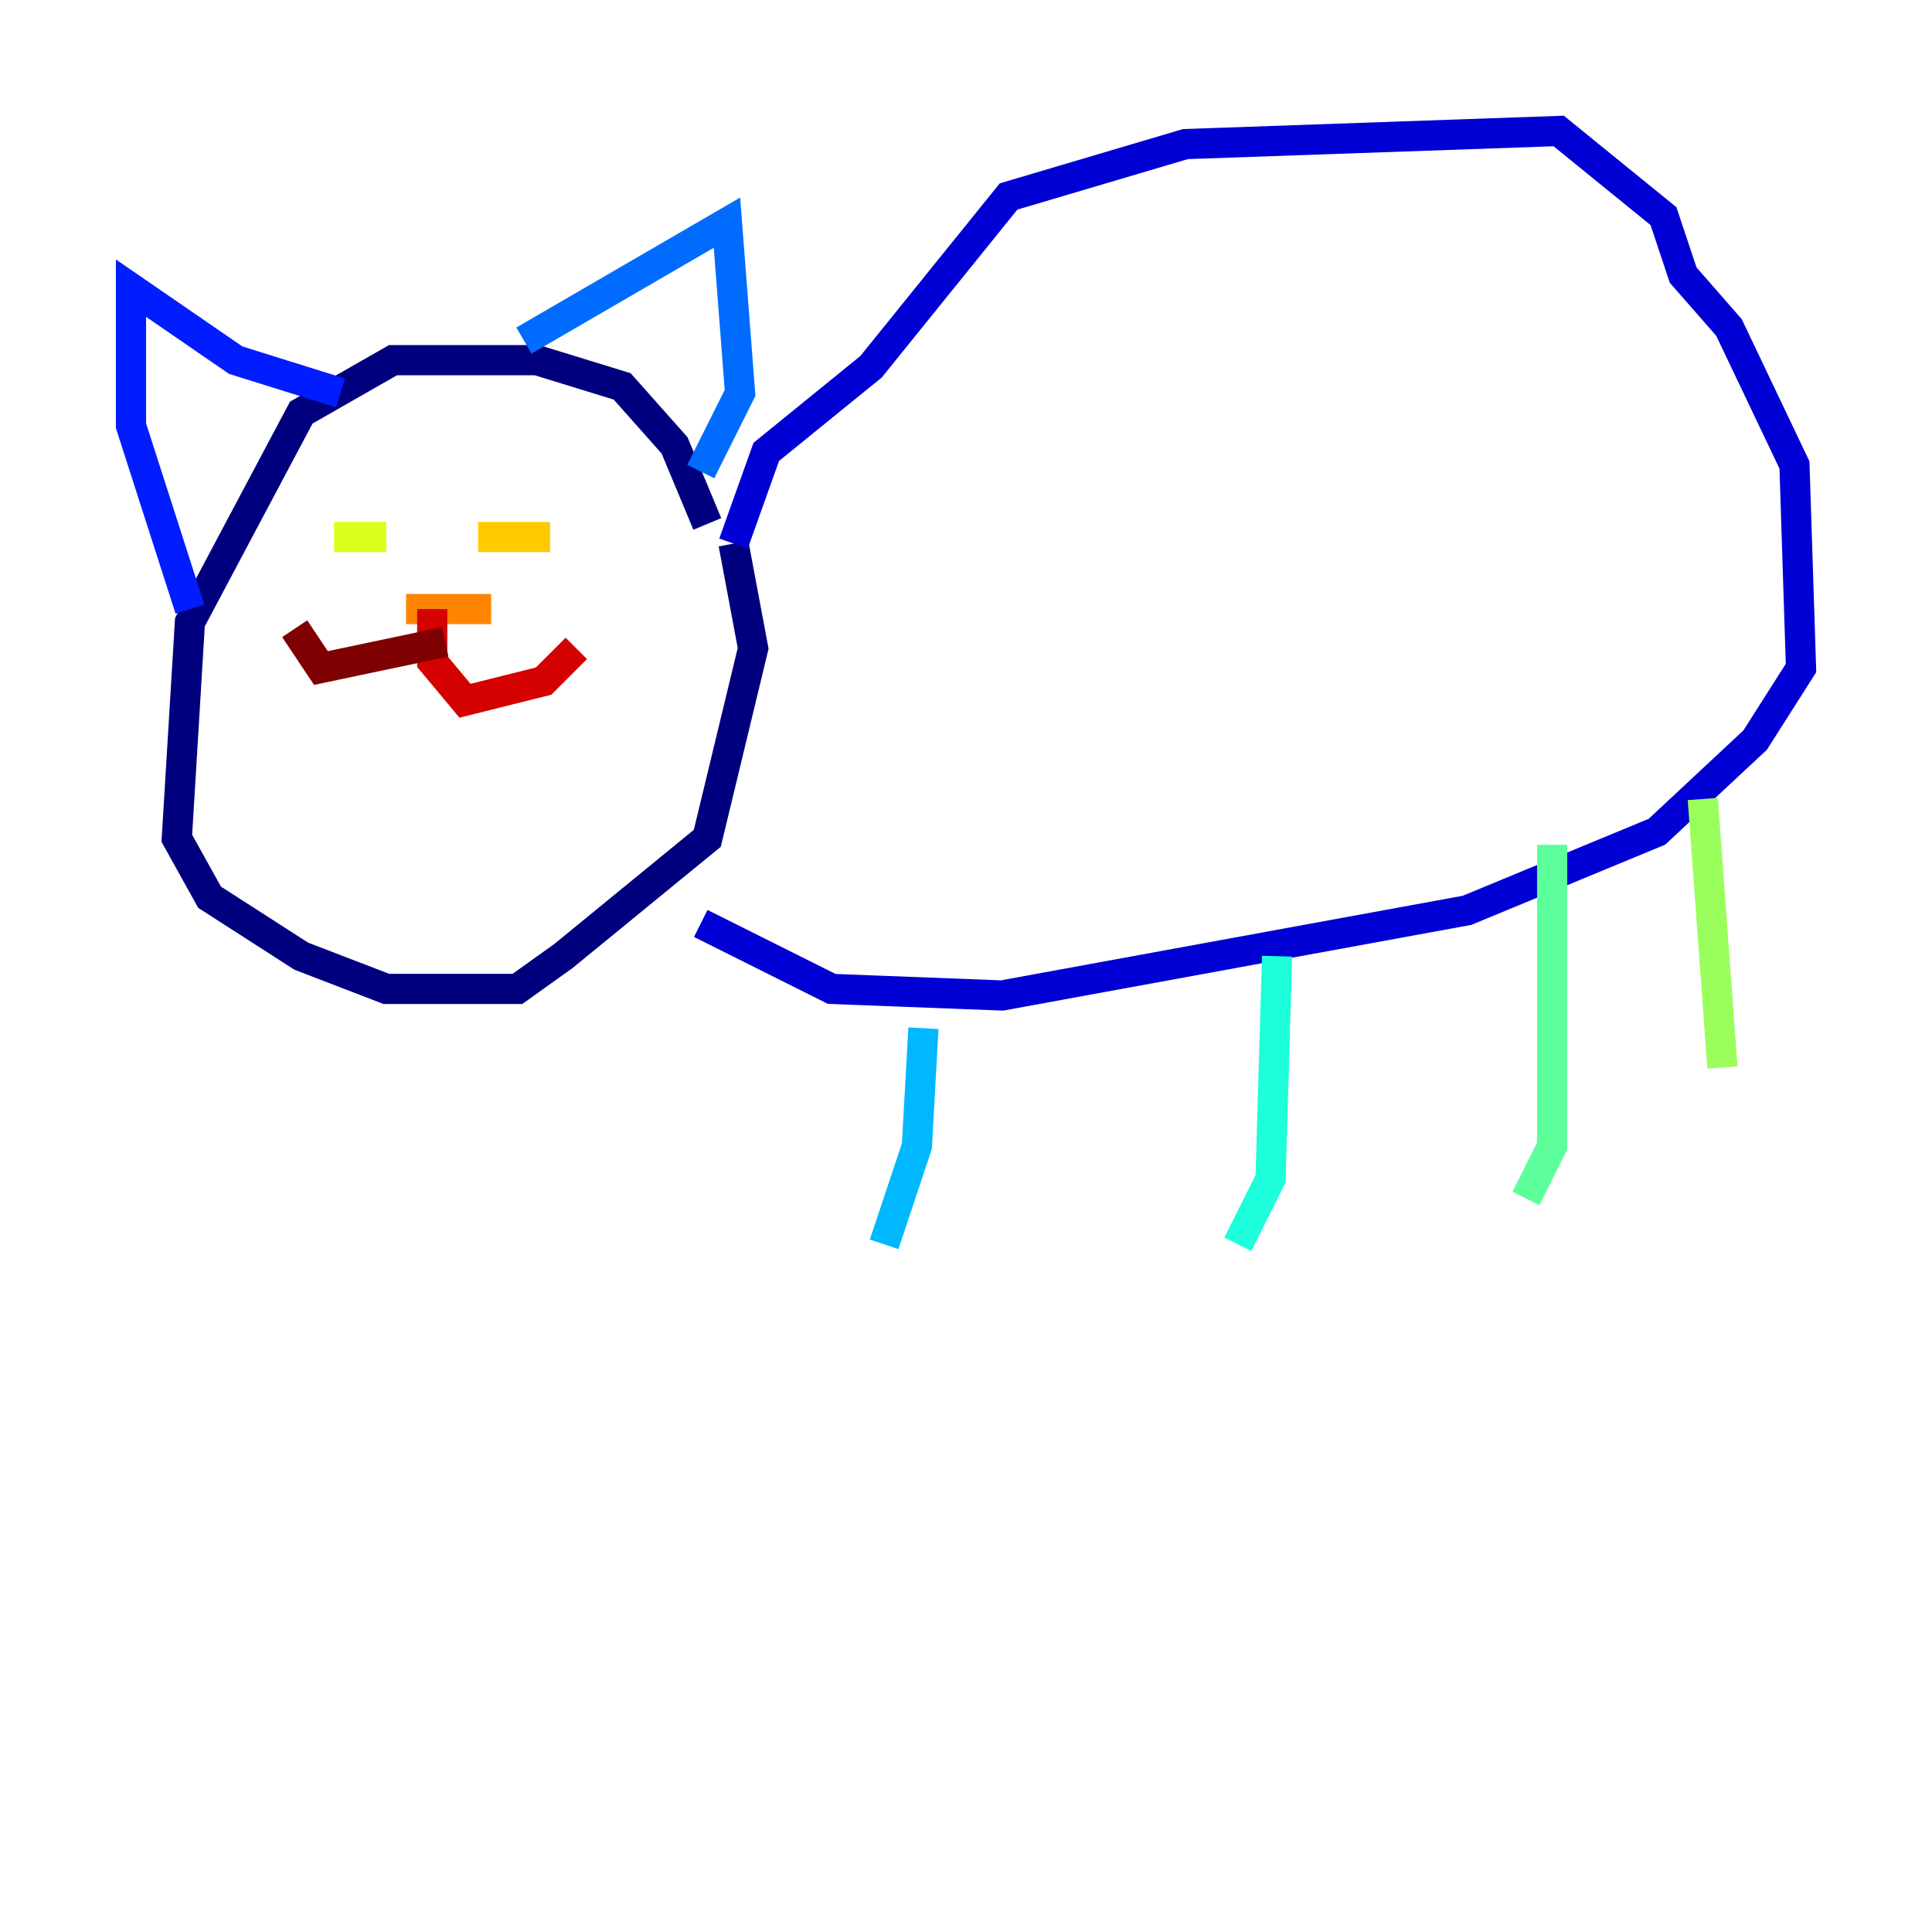 <?xml version="1.0" encoding="utf-8" ?>
<svg baseProfile="tiny" height="128" version="1.2" viewBox="0,0,128,128" width="128" xmlns="http://www.w3.org/2000/svg" xmlns:ev="http://www.w3.org/2001/xml-events" xmlns:xlink="http://www.w3.org/1999/xlink"><defs /><polyline fill="none" points="46.861,34.712 44.691,29.505 41.22,25.6 35.58,23.864 26.034,23.864 19.959,27.336 12.583,41.22 11.715,55.539 13.885,59.444 19.959,63.349 25.6,65.519 34.278,65.519 37.315,63.349 46.861,55.539 49.898,42.956 48.597,36.014" stroke="#00007f" stroke-width="2" /><polyline fill="none" points="48.597,36.014 50.766,29.939 57.709,24.298 66.82,13.017 78.536,9.546 103.268,8.678 110.21,14.319 111.512,18.224 114.549,21.695 118.888,30.807 119.322,44.258 116.285,49.031 109.776,55.105 97.193,60.312 66.386,65.953 55.105,65.519 46.427,61.18" stroke="#0000d5" stroke-width="2" /><polyline fill="none" points="22.563,26.034 15.62,23.864 8.678,19.091 8.678,28.203 12.583,40.352" stroke="#001cff" stroke-width="2" /><polyline fill="none" points="34.712,22.563 48.163,14.752 49.031,26.034 46.427,31.241" stroke="#006cff" stroke-width="2" /><polyline fill="none" points="61.18,68.122 60.746,75.932 58.576,82.441" stroke="#00b8ff" stroke-width="2" /><polyline fill="none" points="84.61,63.349 84.176,78.102 82.007,82.441" stroke="#1cffda" stroke-width="2" /><polyline fill="none" points="102.834,55.973 102.834,75.932 101.098,79.403" stroke="#5cff9a" stroke-width="2" /><polyline fill="none" points="112.814,52.936 114.115,70.725" stroke="#9aff5c" stroke-width="2" /><polyline fill="none" points="22.129,35.58 25.6,35.58" stroke="#daff1c" stroke-width="2" /><polyline fill="none" points="31.675,35.58 36.447,35.58" stroke="#ffcb00" stroke-width="2" /><polyline fill="none" points="26.902,40.352 32.542,40.352" stroke="#ff8500" stroke-width="2" /><polyline fill="none" points="32.542,40.352 32.542,40.352" stroke="#ff3b00" stroke-width="2" /><polyline fill="none" points="28.637,40.352 28.637,43.824 30.807,46.427 36.014,45.125 38.183,42.956" stroke="#d50000" stroke-width="2" /><polyline fill="none" points="29.505,42.522 21.261,44.258 19.525,41.654" stroke="#7f0000" stroke-width="2" /></svg>